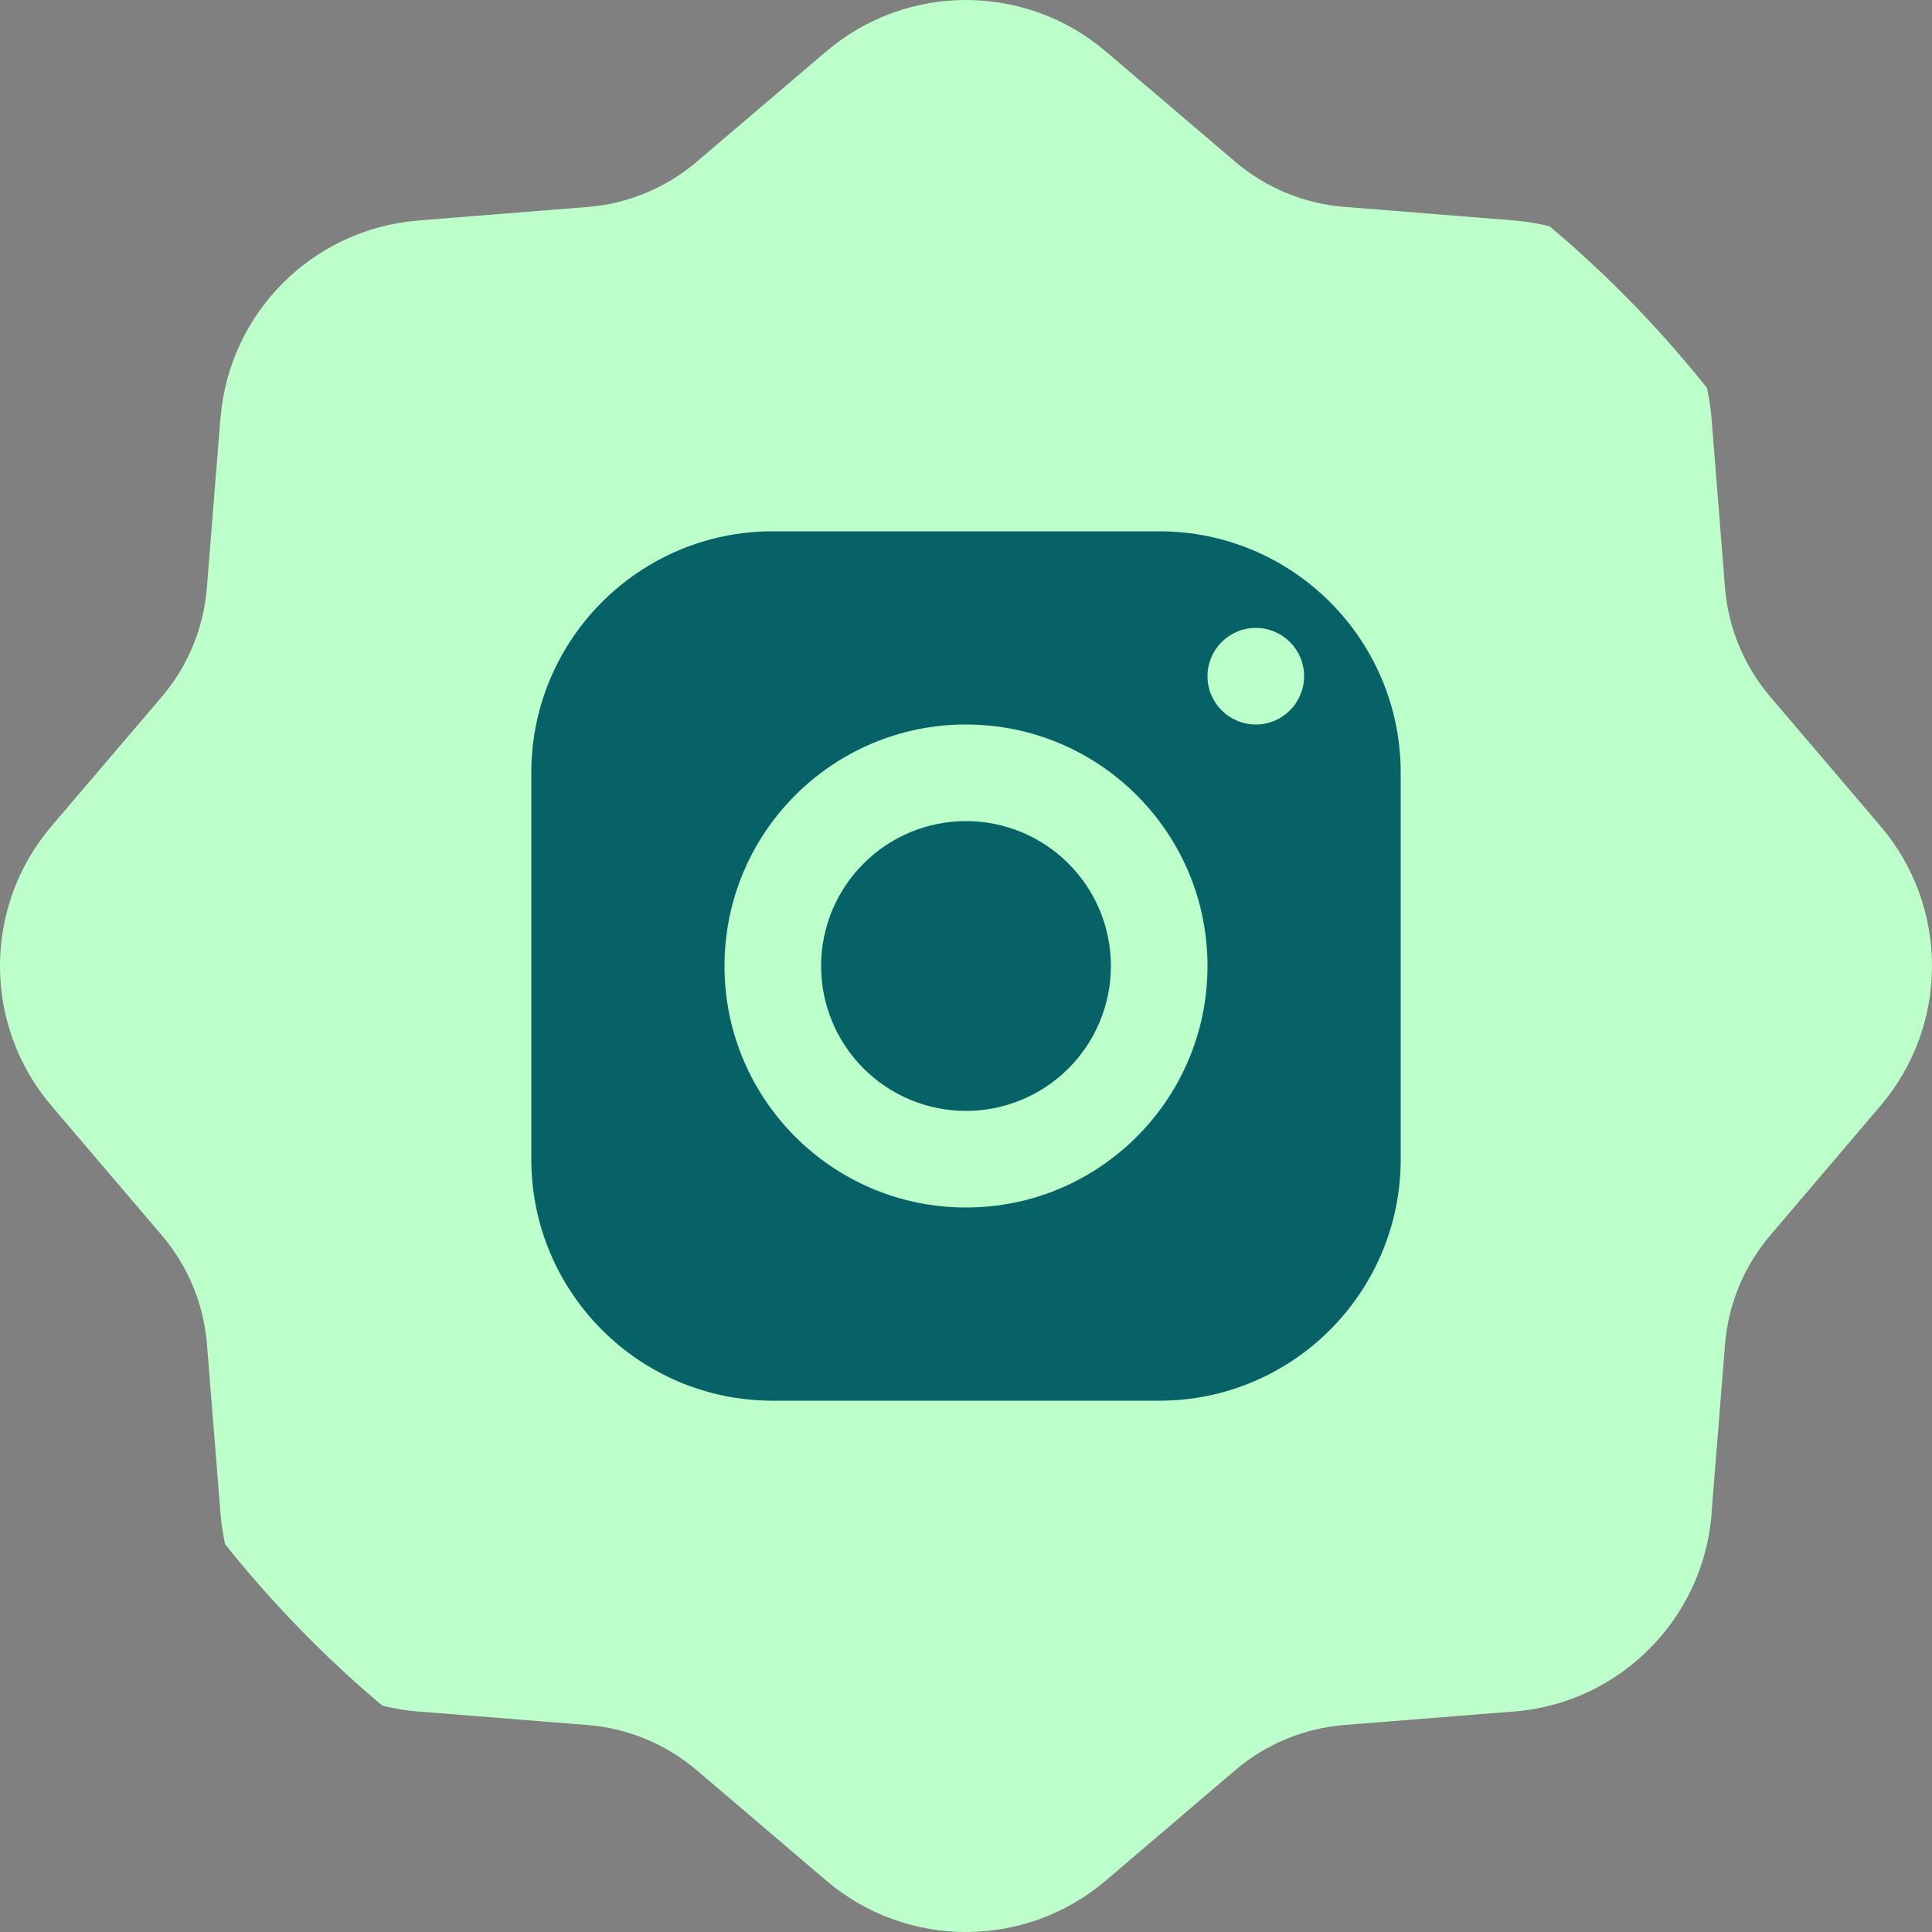 <svg width="40" height="40" viewBox="0 0 40 40" fill="none" xmlns="http://www.w3.org/2000/svg">
<rect x="0" y="0" width="40" height="40" fill="#808080" stroke="none"/>
<g clip-path="url(#clip0_6844_673)">
<path fill-rule="evenodd" clip-rule="evenodd" d="M35.437 31.31C35.438 31.321 35.437 31.332 35.437 31.343C35.262 33.528 33.528 35.262 31.343 35.436C31.332 35.437 31.321 35.437 31.31 35.437L27.832 35.714C27 35.781 26.21 36.108 25.575 36.649L22.895 38.934C21.228 40.355 18.773 40.355 17.105 38.934L14.426 36.651C13.79 36.11 13 35.782 12.168 35.715L8.69 35.437C8.68 35.437 8.67 35.437 8.659 35.436C6.475 35.262 4.74 33.528 4.566 31.343L4.285 27.832C4.219 27 3.891 26.21 3.349 25.574L1.066 22.895C-0.355 21.227 -0.356 18.773 1.066 17.105L3.35 14.426C3.892 13.79 4.217 13.001 4.283 12.168L4.564 8.657C4.565 8.646 4.567 8.635 4.569 8.624C4.758 6.464 6.474 4.752 8.636 4.568C8.643 4.567 8.65 4.566 8.657 4.565L12.167 4.285C12.999 4.219 13.79 3.89 14.425 3.349L17.105 1.066C18.773 -0.355 21.227 -0.355 22.895 1.066L25.575 3.35C26.21 3.891 27 4.217 27.832 4.283L31.342 4.564C33.526 4.738 35.261 6.473 35.435 8.658L35.714 12.167C35.781 12.999 36.109 13.789 36.651 14.425L38.934 17.105C40.355 18.773 40.355 21.225 38.934 22.893L36.652 25.575C36.11 26.21 35.782 27 35.715 27.832L35.437 31.31Z" fill="#BDFFCB"/>
<path d="M16 11C13.239 11 11 13.239 11 16V24C11 26.761 13.239 29 16 29H24C26.761 29 29 26.761 29 24V16C29 13.239 26.761 11 24 11H16ZM26 13C26.552 13 27 13.448 27 14C27 14.552 26.552 15 26 15C25.448 15 25 14.552 25 14C25 13.448 25.448 13 26 13ZM20 15C22.761 15 25 17.239 25 20C25 22.761 22.761 25 20 25C17.239 25 15 22.761 15 20C15 17.239 17.239 15 20 15ZM20 17C19.204 17 18.441 17.316 17.879 17.879C17.316 18.441 17 19.204 17 20C17 20.796 17.316 21.559 17.879 22.121C18.441 22.684 19.204 23 20 23C20.796 23 21.559 22.684 22.121 22.121C22.684 21.559 23 20.796 23 20C23 19.204 22.684 18.441 22.121 17.879C21.559 17.316 20.796 17 20 17Z" fill="#076267"/>
</g>
<defs>
<clipPath id="clip0_6844_673">
<rect width="40" height="40" rx="20" fill="white"/>
</clipPath>
</defs>
</svg>
